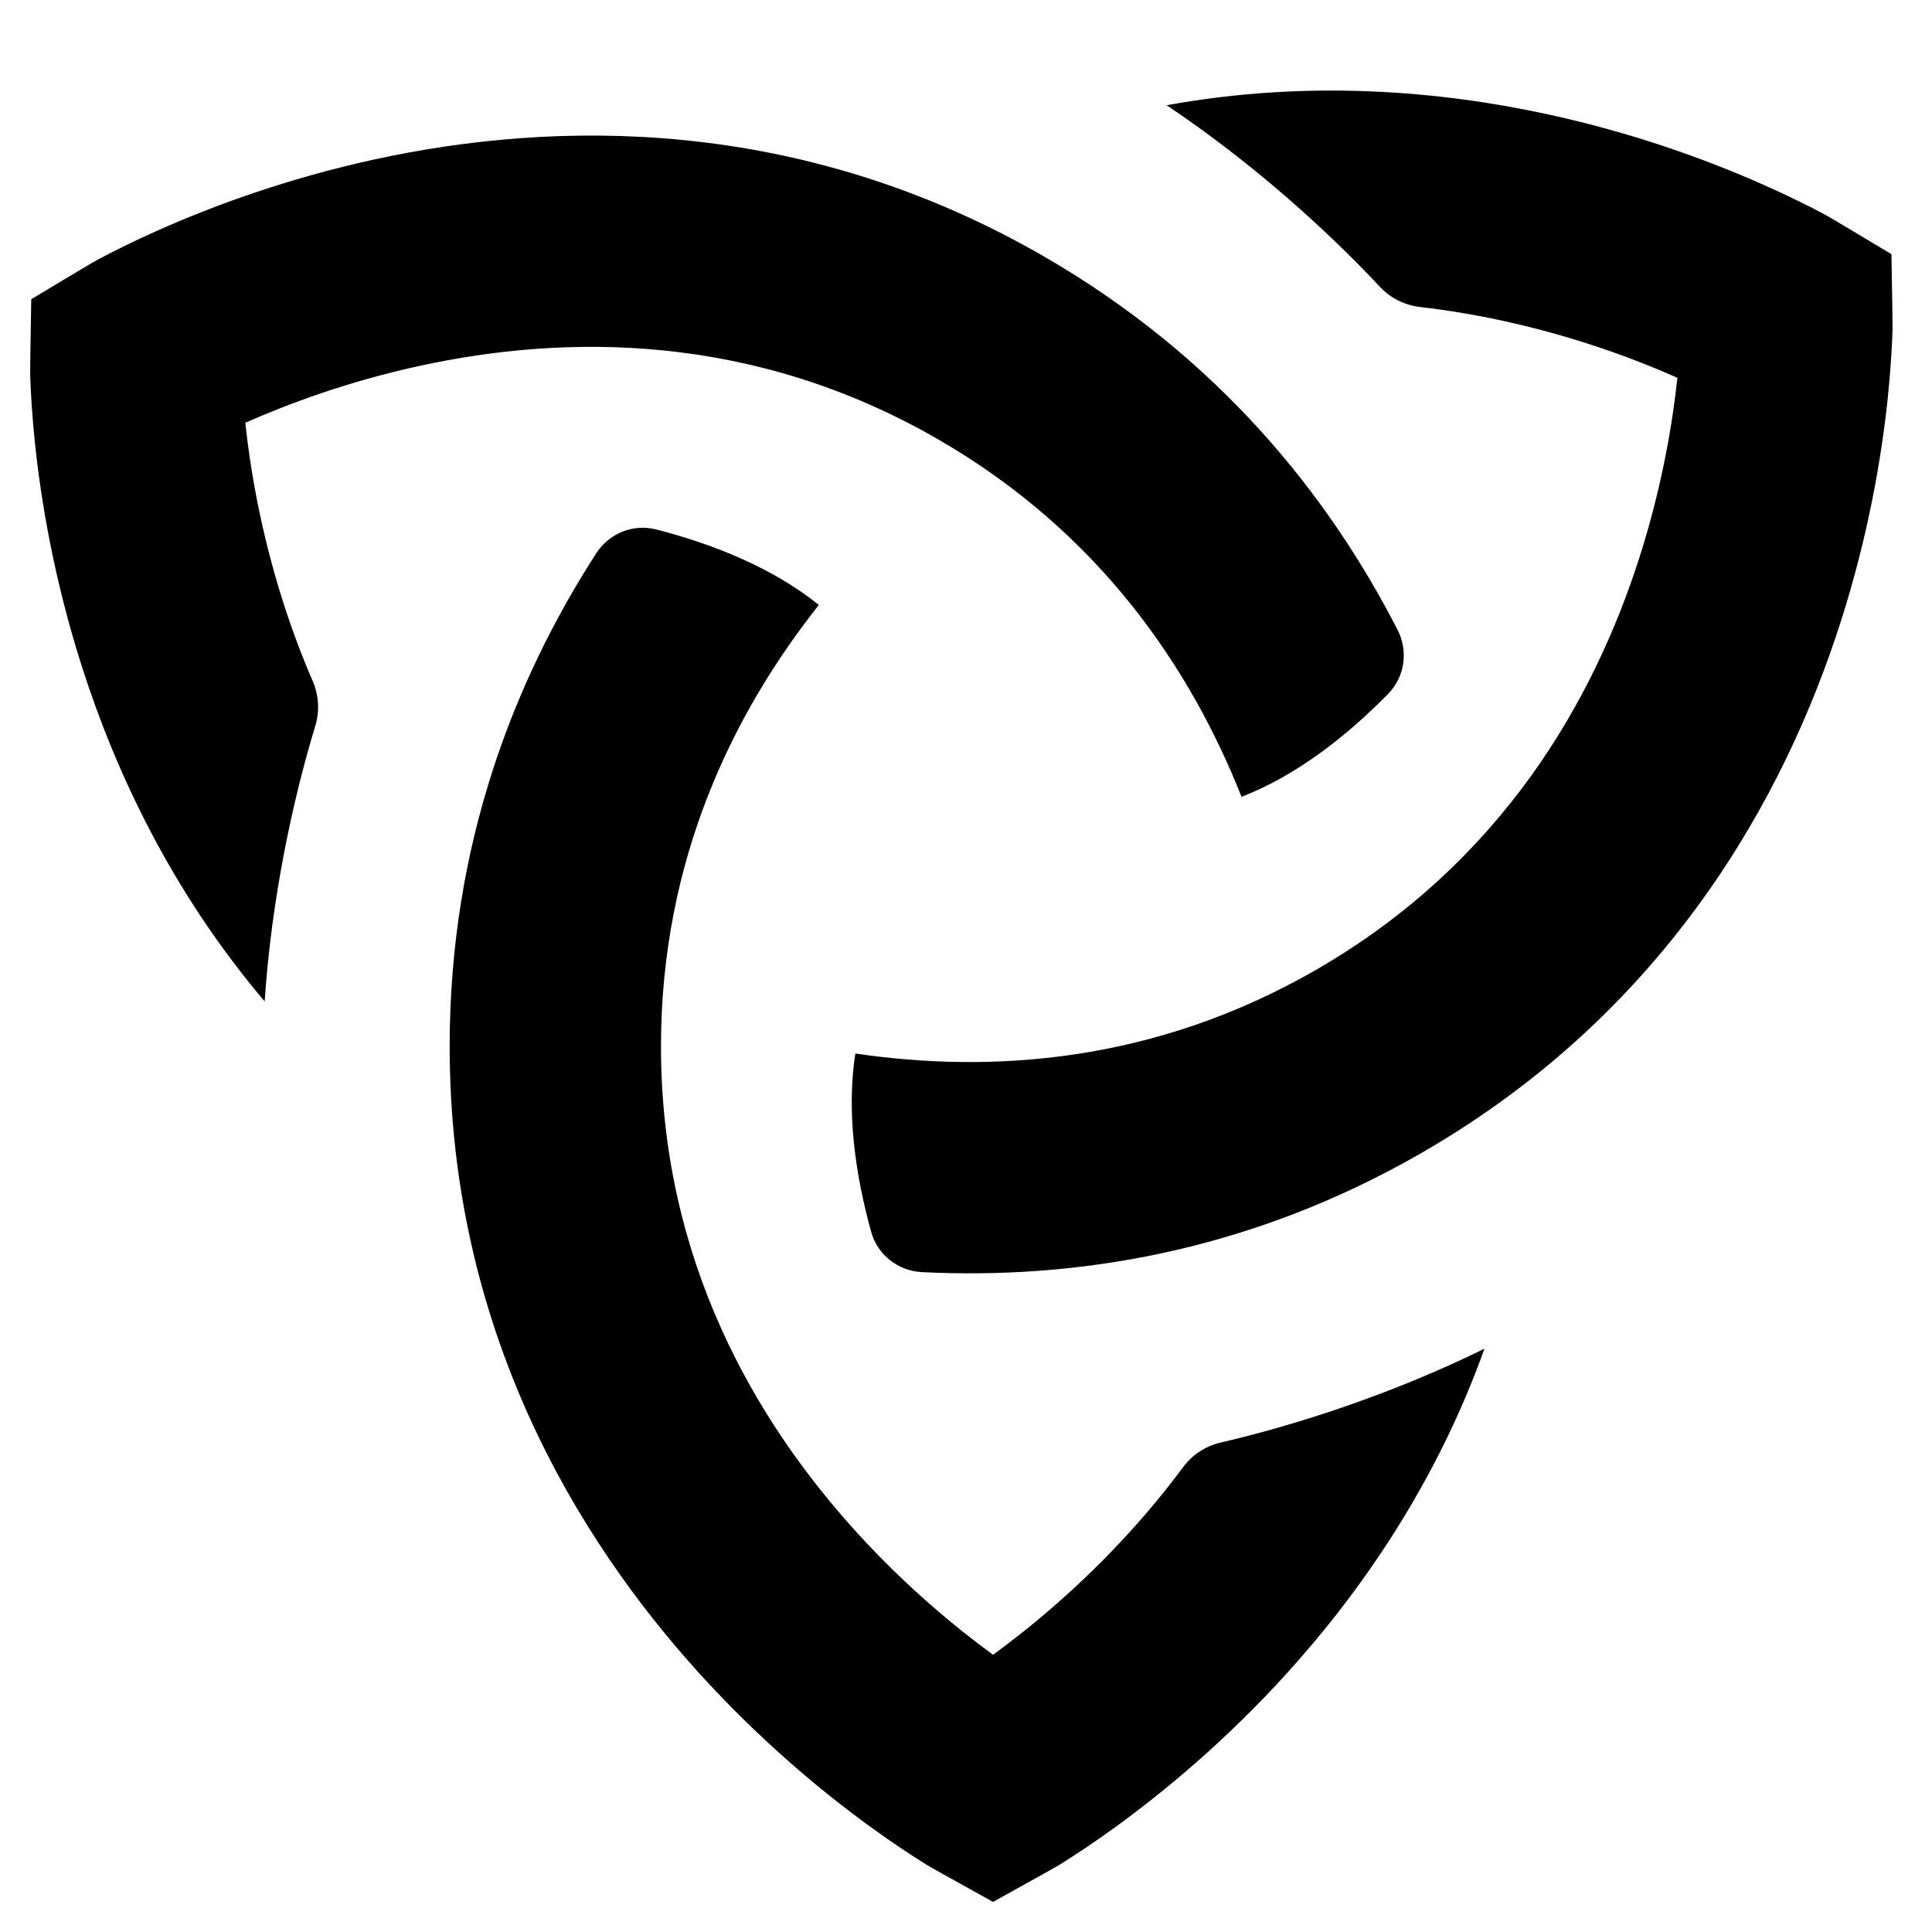 <svg width="64" height="64" viewBox="0 0 64 64" fill="none" xmlns="http://www.w3.org/2000/svg">
<path d="M47.113 38.179C41.32 41.523 35.534 42.388 30.541 42.141C29.752 42.102 29.072 41.572 28.86 40.81C28.332 38.911 28.034 36.814 28.335 34.899C32.816 35.559 38.224 35.228 43.613 32.117C49.784 28.554 52.81 23.148 54.307 18.471C55.053 16.14 55.404 14.034 55.566 12.514C54.169 11.895 52.169 11.145 49.778 10.626C48.909 10.437 47.994 10.28 47.042 10.17C46.534 10.111 46.062 9.876 45.713 9.503C43.964 7.633 41.489 5.39 38.646 3.486C43.327 2.635 47.691 3.009 51.263 3.785C54.226 4.428 56.691 5.354 58.422 6.123C59.29 6.508 59.982 6.857 60.468 7.117C60.634 7.206 61.527 7.743 62.122 8.1L62.127 8.103C62.402 8.268 62.613 8.395 62.657 8.42C62.657 8.471 62.661 8.719 62.667 9.042C62.679 9.736 62.697 10.779 62.691 10.967C62.673 11.518 62.629 12.292 62.529 13.236C62.329 15.12 61.899 17.717 60.974 20.605C59.125 26.381 55.232 33.492 47.113 38.179Z" fill="black"/>
<path d="M45.984 22.985C46.538 22.421 46.657 21.567 46.296 20.864C44.014 16.416 40.372 11.838 34.579 8.493C26.46 3.806 18.356 3.989 12.429 5.276C9.466 5.92 7.001 6.846 5.27 7.614C4.402 7.999 3.71 8.349 3.224 8.608C3.058 8.697 2.165 9.234 1.57 9.591C1.292 9.758 1.079 9.886 1.035 9.911C1.035 9.962 1.031 10.207 1.025 10.528L1.025 10.534C1.013 11.228 0.995 12.27 1.001 12.458C1.019 13.009 1.063 13.783 1.163 14.728C1.363 16.611 1.793 19.208 2.718 22.096C3.832 25.578 5.69 29.544 8.767 33.172C8.995 29.758 9.7 26.494 10.445 24.044C10.594 23.555 10.561 23.028 10.358 22.559C9.977 21.68 9.656 20.809 9.385 19.962C8.639 17.632 8.288 15.525 8.126 14.005C9.523 13.386 11.523 12.636 13.914 12.117C18.713 11.075 24.908 10.992 31.079 14.555C36.468 17.667 39.459 22.185 41.127 26.395C42.936 25.699 44.603 24.392 45.984 22.985Z" fill="black"/>
<path d="M21.744 17.54C20.978 17.342 20.179 17.666 19.75 18.33C17.04 22.531 14.896 27.974 14.896 34.663C14.896 44.038 19.107 50.964 23.185 55.454C25.224 57.698 27.258 59.369 28.789 60.484C29.557 61.044 30.205 61.468 30.673 61.759C30.833 61.859 31.744 62.364 32.352 62.701C32.635 62.858 32.852 62.978 32.896 63.003C32.939 62.978 33.152 62.86 33.431 62.706L33.44 62.701C34.047 62.364 34.959 61.859 35.119 61.759C35.587 61.468 36.235 61.044 37.003 60.484C38.534 59.369 40.568 57.698 42.607 55.454C45.065 52.748 47.571 49.156 49.175 44.677C46.103 46.187 42.924 47.209 40.43 47.788C39.932 47.904 39.492 48.195 39.188 48.606C38.617 49.376 38.023 50.089 37.425 50.748C35.78 52.559 34.131 53.915 32.896 54.816C31.661 53.915 30.012 52.559 28.367 50.748C25.065 47.112 21.896 41.789 21.896 34.663C21.896 28.44 24.313 23.591 27.125 20.041C25.618 18.822 23.652 18.032 21.744 17.54Z" fill="black"/>
</svg>
